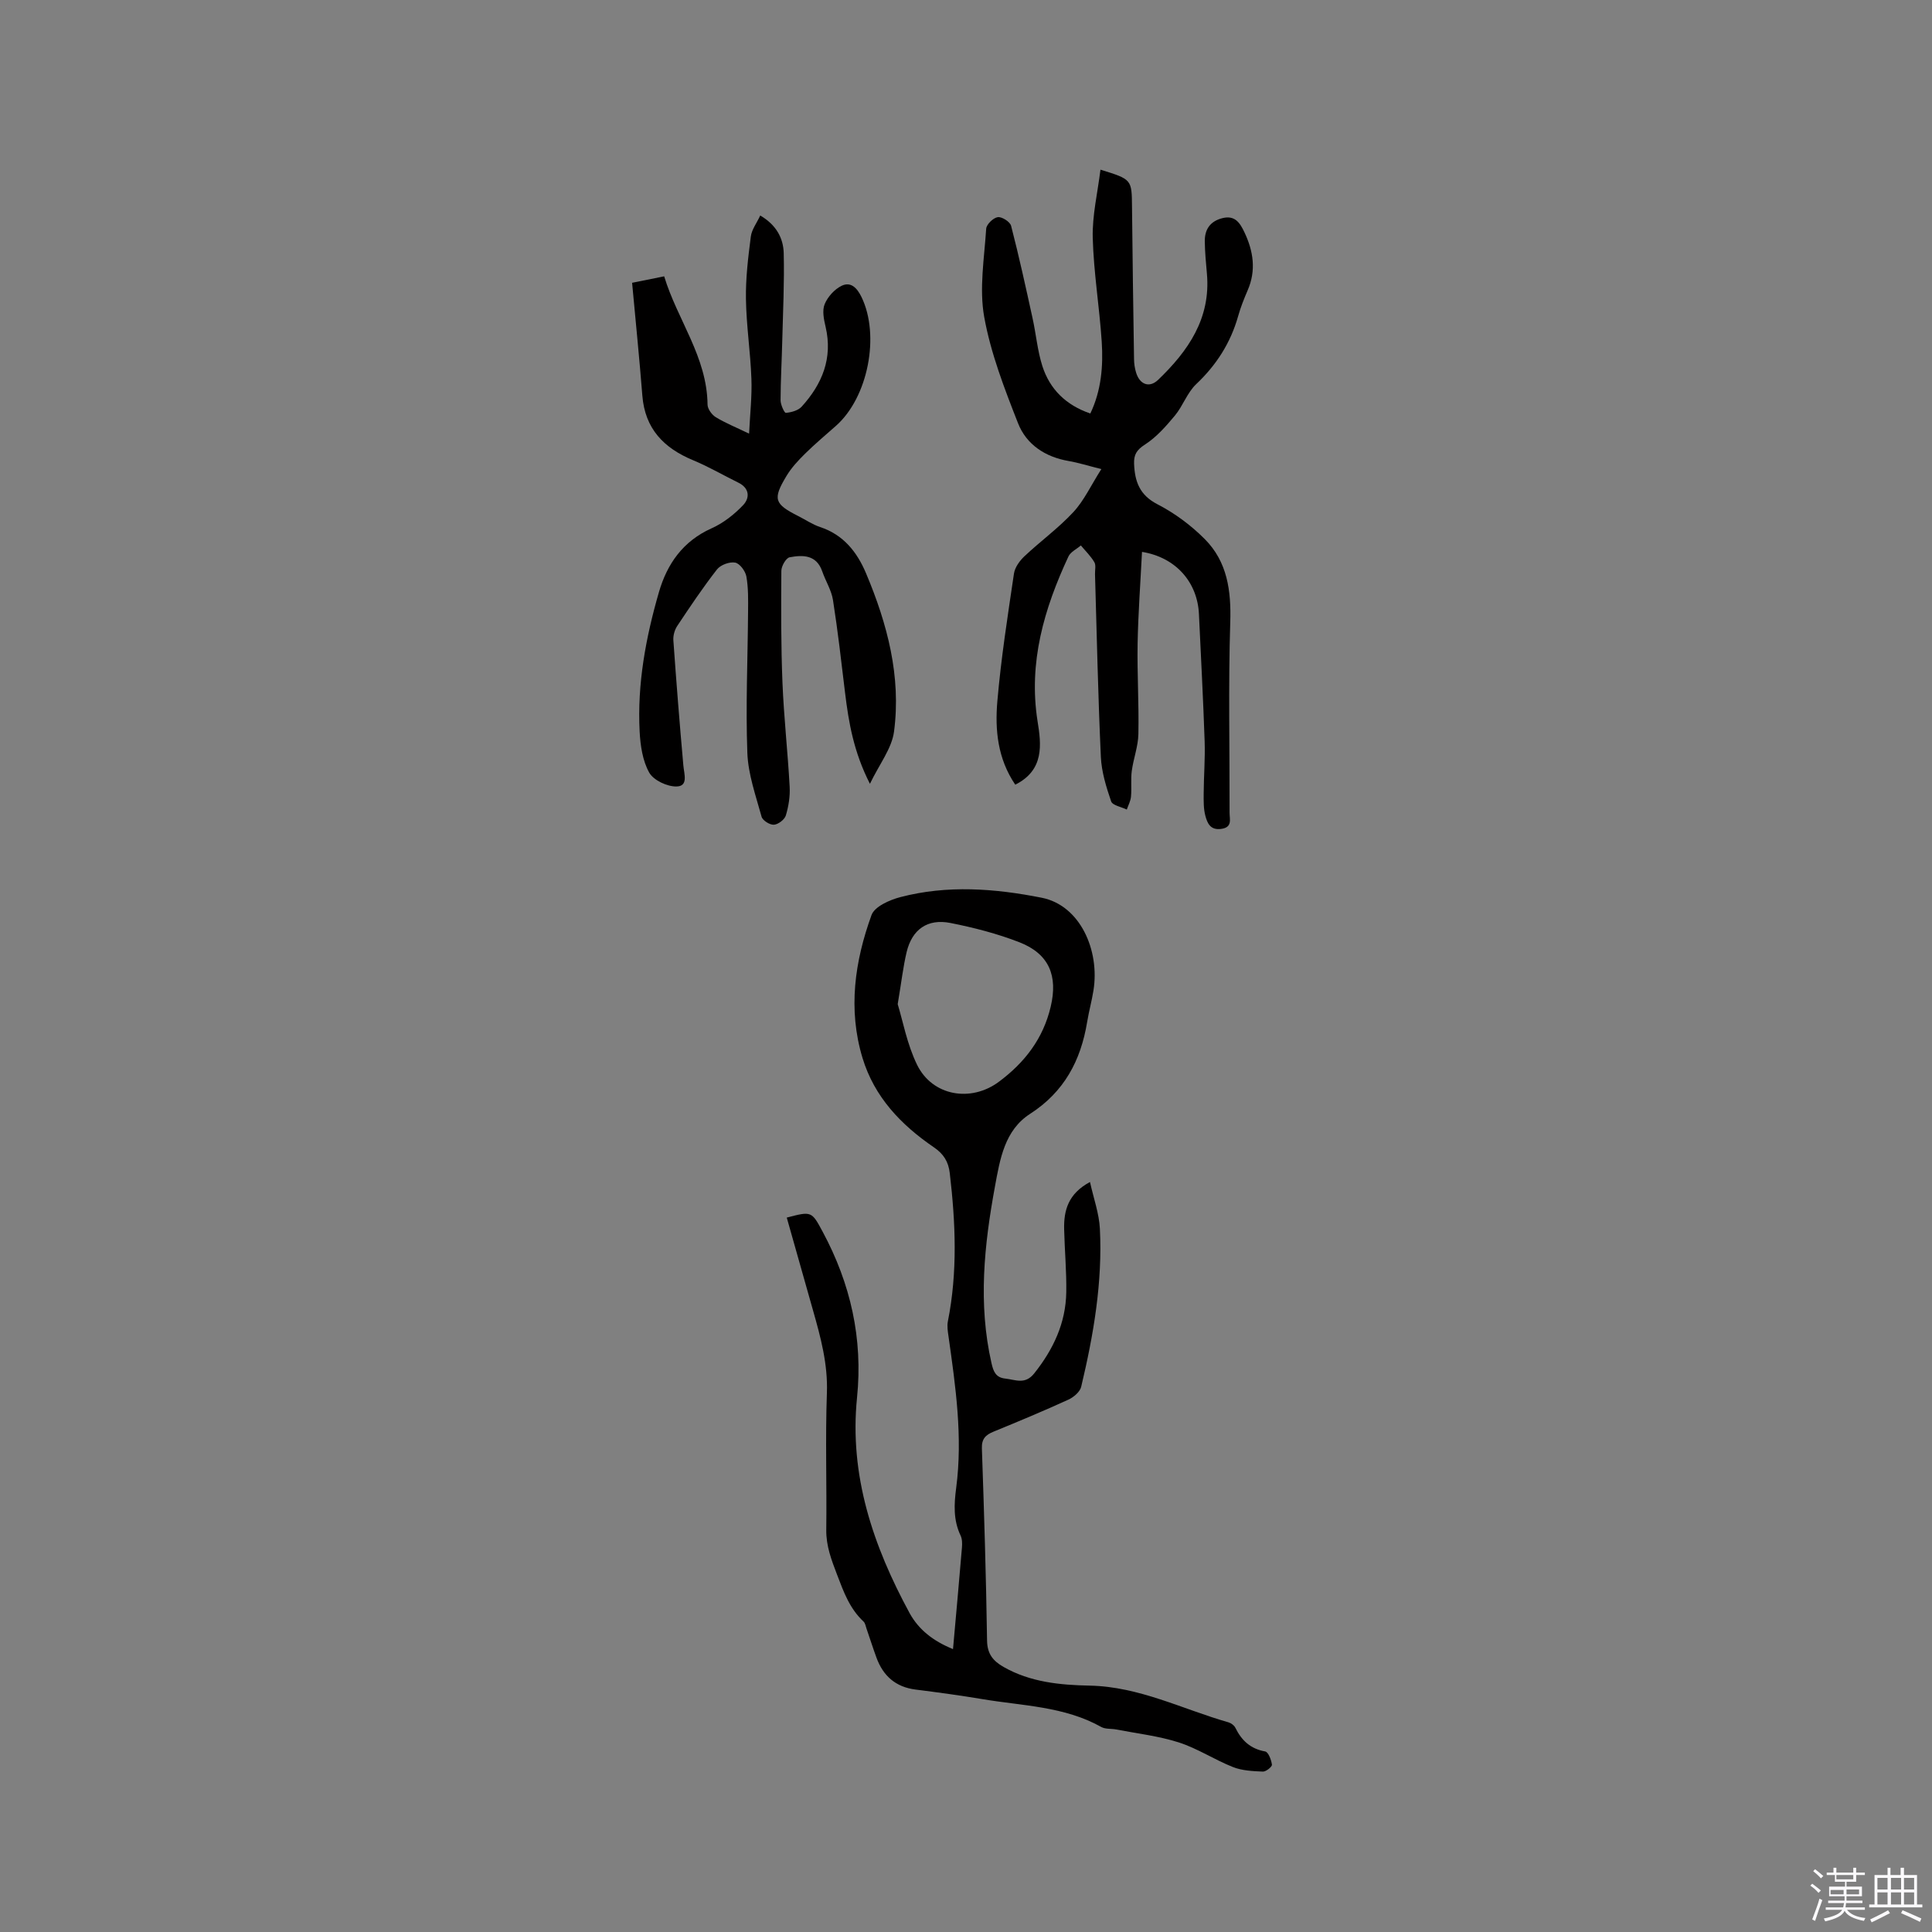 <svg enable-background="new 0 0 400 400" viewBox="0 0 400 400" xmlns="http://www.w3.org/2000/svg"><rect x="0" y="0" width="400" height="400" fill="#808080" stroke="none"/><path d="m374.8 390.4.4-.4c.7.5 1.3 1 1.8 1.4l-.5.5c-.5-.6-1.1-1.1-1.7-1.5zm1 7.3-.6-.3c.5-1.4 1.1-2.8 1.5-4.3.2.1.4.2.6.3-.5 1.3-1 2.8-1.5 4.3zm-.4-10.3.4-.4c.4.3 1 .8 1.7 1.4l-.5.5c-.4-.5-1-1-1.6-1.5zm2.5.3h1.7v-1h.6v1h3.5v-1h.6v1h1.8v.5h-1.8v1.4h-2v1h3.2v2h-3.2v.9h3.3v.5h-3.4c0 .3-.1.6-.1.9h4v.5h-3.7c.7.9 1.9 1.5 3.8 1.7-.1.2-.2.4-.3.6-2.1-.4-3.5-1.1-4-2.1-.4 1-1.8 1.7-4 2.2-.1-.2-.2-.4-.3-.6 2.1-.4 3.4-1 3.8-1.8h-3.4v-.5h3.6c.1-.3.1-.6.2-.9h-3.3v-.5h3.4c0-.3 0-.6 0-.9h-3.2v-2h3.3v-1h-2.1v-1.4h-1.7v-.5zm1.1 3.5v1h2.7c0-.3 0-.4 0-.4 0-.1 0-.2 0-.2 0-.1 0-.2 0-.3h-2.7zm1.2-3v.9h3.5v-.9zm4.7 3h-2.6v.6.4h2.6z" fill="#fbfafc"/><path d="m393.6 386.7h.6v1.5h2.7v6.1h1.1v.6h-11v-.6h1.1v-6.1h2.7v-1.5h.6v1.5h2.1v-1.5zm-2.7 8.8.4.6c-1.2.6-2.5 1.3-3.8 1.9-.1-.2-.2-.4-.3-.6 1.2-.6 2.5-1.2 3.7-1.9zm-2.2-6.7v2.4h2.1v-2.4zm0 3v2.5h2.1v-2.5zm2.8-3v2.4h2.1v-2.4zm0 3v2.5h2.1v-2.5zm6 6.1c-1.4-.7-2.7-1.3-3.9-1.8l.3-.6c1.5.6 2.7 1.2 3.9 1.7zm-1.2-9.1h-2.1v2.4h2.1zm-2.1 3v2.5h2.1v-2.5z" fill="#fbfafc"/><g fill="#010000"><path d="m197.31 341.43c.65-7.31 1.28-14.16 1.85-21.02.07-.82.06-1.77-.28-2.49-1.53-3.21-1.36-6.47-.91-9.89 1.38-10.53-.12-20.94-1.59-31.34-.15-1.03-.33-2.13-.13-3.13 2.03-10.21 1.59-20.43.39-30.67-.28-2.4-1.28-3.98-3.3-5.36-6.79-4.64-12.31-10.39-14.77-18.5-3.04-10.07-1.61-19.99 1.87-29.58.64-1.76 3.74-3.13 5.96-3.71 9.73-2.55 19.56-1.8 29.29.13 7.97 1.59 12.03 10.92 10.7 19.19-.35 2.19-.95 4.35-1.31 6.54-1.31 7.98-4.76 14.47-11.81 19.01-5.28 3.4-6.23 9.36-7.27 15.01-2.24 12.15-3.52 24.34-.72 36.61.39 1.7.86 2.98 2.86 3.19 2.12.23 4.09 1.31 5.99-1.08 3.96-4.98 6.53-10.43 6.63-16.81.07-4.34-.34-8.68-.44-13.03-.09-3.89.83-7.36 5.35-9.78.75 3.4 1.89 6.52 2.05 9.68.56 11.1-1.31 21.97-3.87 32.71-.25 1.06-1.57 2.18-2.67 2.68-5.1 2.33-10.28 4.49-15.48 6.62-1.66.68-2.48 1.5-2.41 3.49.46 13.25.87 26.49 1.07 39.75.04 2.77 1.23 4.22 3.41 5.47 5.55 3.17 11.73 3.75 17.84 3.87 10.26.2 19.21 4.88 28.73 7.6.55.16 1.19.63 1.43 1.13 1.29 2.63 3.13 4.36 6.17 4.9.65.11 1.27 1.74 1.4 2.74.05.42-1.23 1.46-1.88 1.43-2.08-.09-4.29-.19-6.19-.94-3.81-1.51-7.33-3.85-11.21-5.1-4.18-1.34-8.63-1.84-12.96-2.68-1.03-.2-2.24-.04-3.1-.52-7.65-4.29-16.27-4.36-24.58-5.76-4.6-.77-9.22-1.4-13.84-1.98-4.13-.52-6.73-2.81-8.12-6.62-.73-1.99-1.37-4.01-2.06-6.01-.17-.5-.26-1.12-.61-1.45-2.87-2.68-4.1-6.08-5.48-9.7-1.18-3.1-2.28-5.93-2.24-9.3.12-9.44-.21-18.89.13-28.31.22-5.99-1.28-11.52-2.87-17.11-1.82-6.4-3.62-12.81-5.44-19.22 5.12-1.34 5.14-1.35 7.44 2.94 5.77 10.73 8.35 22.1 7.11 34.32-1.64 16.15 3.35 30.76 10.91 44.68 1.91 3.44 4.91 5.75 8.96 7.4zm-11.45-133.53c1.06 3.45 1.93 8.3 4.01 12.55 3.16 6.46 11.12 7.85 16.95 3.51 5.32-3.96 9.16-8.91 10.72-15.55 1.5-6.35-.3-10.91-6.47-13.32-4.59-1.79-9.45-3.04-14.3-4-4.75-.94-7.94 1.35-9.06 6.02-.73 3.06-1.08 6.22-1.85 10.79z"/><path d="m210.2 162.46c-3.66-5.39-4.22-11.36-3.71-17.26.76-8.85 2.14-17.66 3.44-26.45.19-1.28 1.18-2.65 2.17-3.58 3.31-3.12 7.05-5.83 10.13-9.15 2.2-2.37 3.61-5.47 5.79-8.9-2.94-.74-4.83-1.34-6.75-1.67-4.86-.83-8.76-3.4-10.5-7.83-2.81-7.16-5.65-14.48-7-22-1.06-5.88.02-12.18.41-18.27.06-.9 1.47-2.26 2.4-2.39.85-.12 2.55.96 2.76 1.8 1.64 6.33 3.04 12.73 4.44 19.12.73 3.3 1.01 6.72 2.03 9.91 1.54 4.79 4.87 8.09 9.93 9.82 2.27-4.74 2.69-9.8 2.36-14.86-.47-7.18-1.67-14.33-1.86-21.52-.12-4.63 1.01-9.3 1.6-14.1 6.52 2.01 6.48 2.01 6.53 7.75.1 10.49.26 20.98.42 31.47.01.94.15 1.91.43 2.81.75 2.45 2.74 3.23 4.56 1.48 6.22-5.97 10.92-12.72 10.1-21.97-.2-2.22-.41-4.44-.44-6.66-.04-2.5 1.09-4.21 3.67-4.85 2.62-.65 3.64 1.05 4.54 2.94 1.84 3.89 2.46 7.85.68 11.97-.75 1.75-1.47 3.53-1.98 5.36-1.56 5.54-4.49 10.13-8.69 14.1-1.86 1.76-2.74 4.5-4.41 6.51-1.84 2.21-3.82 4.47-6.2 6-1.73 1.11-2.32 2.11-2.25 3.98.15 3.67 1.13 6.48 4.85 8.39 3.57 1.84 6.96 4.36 9.79 7.21 4.67 4.69 5.48 10.68 5.27 17.23-.41 13.13-.11 26.29-.14 39.44 0 1.34.64 3.02-1.77 3.33-2.25.29-2.84-1.24-3.24-2.71-.4-1.49-.36-3.12-.35-4.68.02-3.57.32-7.15.2-10.72-.3-8.78-.77-17.56-1.18-26.34-.3-6.61-4.76-11.77-11.79-12.91-.32 6.37-.79 12.67-.91 18.97-.11 6.25.29 12.51.16 18.76-.05 2.55-1.03 5.08-1.37 7.64-.23 1.74 0 3.54-.16 5.3-.08.91-.56 1.79-.87 2.68-1.12-.55-2.95-.86-3.24-1.69-1.02-2.98-1.99-6.12-2.13-9.23-.58-12.59-.84-25.2-1.21-37.8-.03-.85.24-1.86-.14-2.5-.74-1.26-1.84-2.32-2.79-3.46-.87.75-2.12 1.33-2.57 2.28-5.03 10.8-8.31 21.9-6.4 34.08.79 4.85 1.43 10.14-4.61 13.17z"/><path d="m130.87 58.55c2.44-.49 4.3-.87 6.64-1.34 2.72 9 8.88 16.67 8.98 26.56.01.89.88 2.1 1.7 2.6 1.96 1.2 4.13 2.07 6.9 3.41.2-4.11.62-7.77.48-11.4-.2-5.5-1.05-10.99-1.13-16.49-.07-4.3.46-8.63 1.01-12.91.18-1.45 1.22-2.79 1.95-4.36 3.29 1.92 4.78 4.65 4.86 7.79.15 6.02-.15 12.05-.3 18.08-.1 4.13-.34 8.26-.35 12.39 0 .91.79 2.63 1.09 2.6 1.14-.11 2.55-.48 3.28-1.29 4.25-4.68 6.47-10.04 4.95-16.53-.36-1.52-.74-3.37-.19-4.69.63-1.53 2.05-3.1 3.53-3.81 1.89-.9 3.18.45 4.1 2.35 3.85 7.93 1.36 20.78-5.3 26.66-2.15 1.9-4.34 3.74-6.38 5.75-1.42 1.4-2.83 2.91-3.85 4.61-2.9 4.81-2.54 5.8 2.42 8.31 1.51.76 2.95 1.75 4.54 2.28 4.84 1.6 7.65 5.18 9.51 9.59 4.41 10.47 7.29 21.34 5.79 32.75-.46 3.51-3.04 6.75-4.99 10.82-3.36-6.58-4.4-12.68-5.15-18.86-.77-6.4-1.5-12.82-2.5-19.19-.32-2.04-1.53-3.92-2.22-5.92-1.19-3.46-4-3.45-6.75-2.93-.75.14-1.71 1.81-1.72 2.79-.06 7.72-.08 15.44.23 23.15.29 7.2 1.1 14.37 1.49 21.57.11 1.97-.22 4.04-.79 5.94-.26.86-1.58 1.86-2.47 1.92-.84.06-2.34-.88-2.55-1.65-1.2-4.36-2.78-8.77-2.95-13.21-.36-9.73.08-19.5.15-29.25.02-2.43.07-4.91-.35-7.28-.2-1.12-1.37-2.71-2.33-2.88-1.15-.21-3.02.47-3.75 1.41-2.93 3.75-5.59 7.73-8.23 11.7-.54.81-.87 1.97-.81 2.94.61 8.66 1.3 17.31 2.07 25.95.16 1.79 1.06 4.28-1.38 4.35-1.93.06-4.78-1.27-5.68-2.86-1.38-2.45-1.84-5.63-1.99-8.53-.51-9.84 1.27-19.44 3.99-28.83 1.7-5.88 4.99-10.58 10.91-13.23 2.42-1.08 4.67-2.85 6.51-4.78 1.41-1.47 1.4-3.51-.97-4.67-3.13-1.54-6.15-3.31-9.36-4.64-6.08-2.52-9.98-6.52-10.52-13.39-.61-7.74-1.39-15.41-2.12-23.35z"/></g></svg>